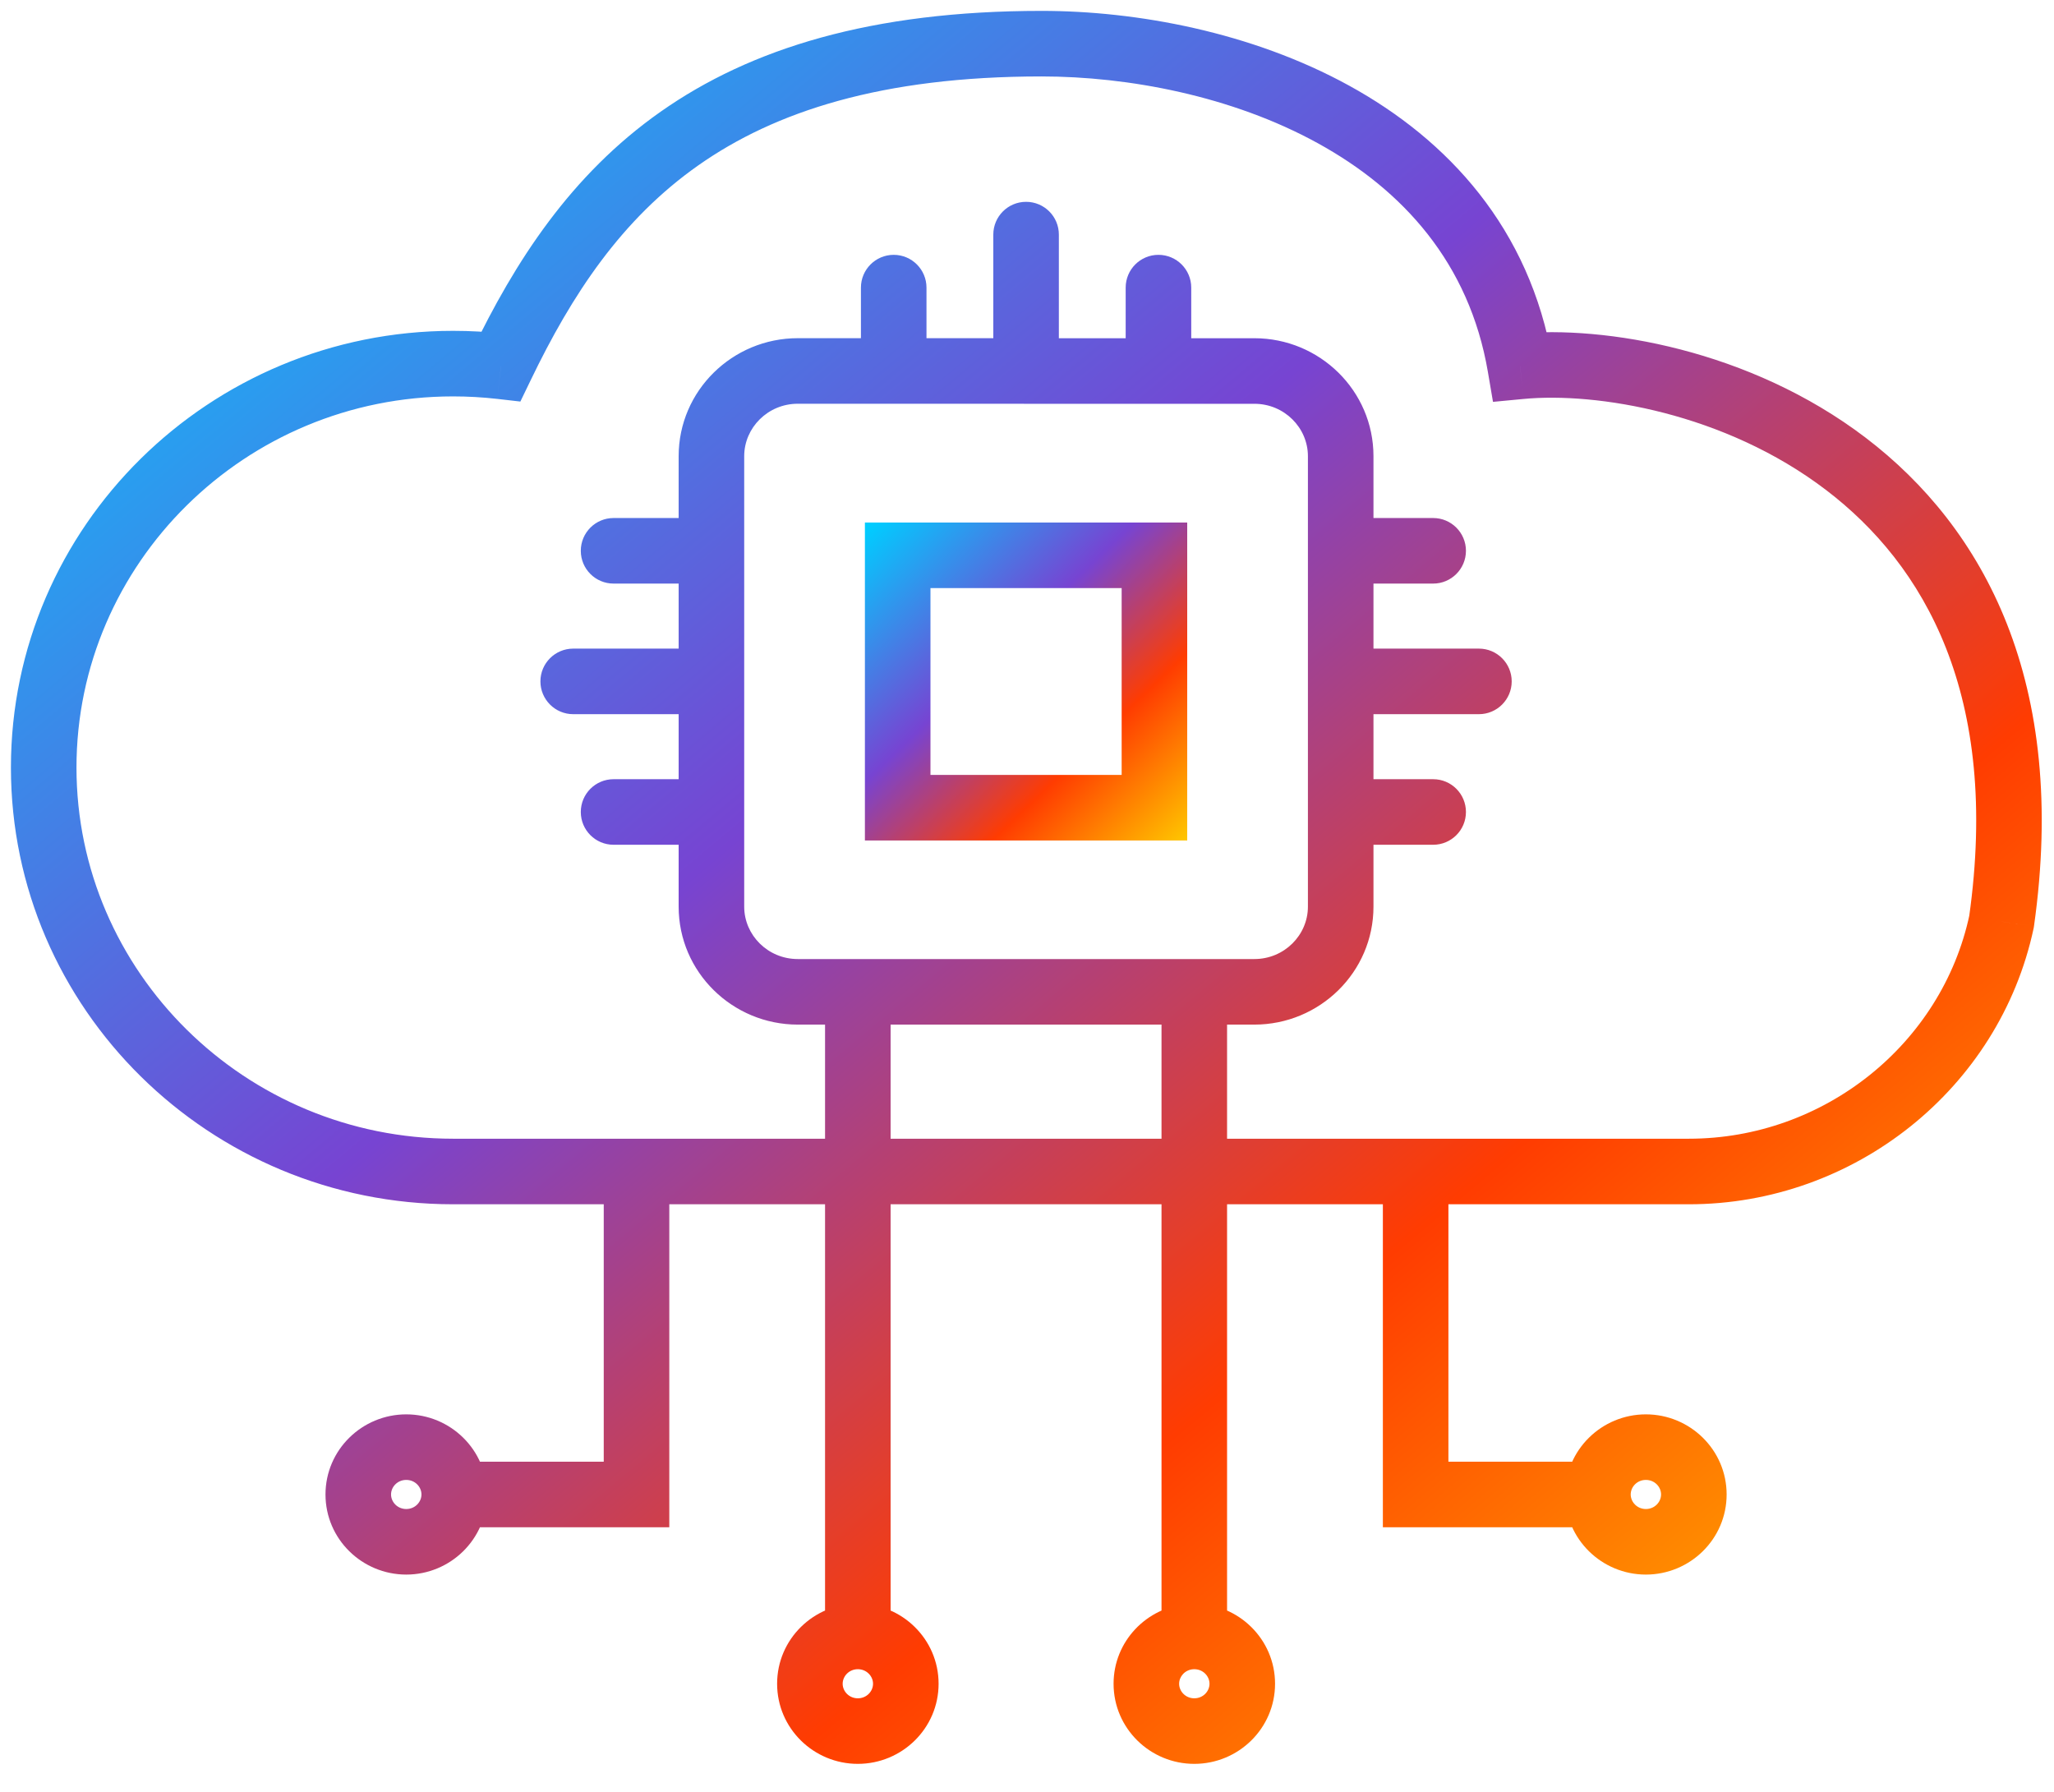 <svg width="47" height="41" viewBox="0 0 47 41" fill="none" xmlns="http://www.w3.org/2000/svg">
<path d="M32.794 19.329C33.208 19.329 33.544 18.994 33.544 18.579C33.544 18.165 33.209 17.829 32.794 17.829L32.794 19.329ZM33.841 16.341C34.255 16.341 34.591 16.005 34.591 15.591C34.591 15.177 34.255 14.841 33.841 14.841L33.841 16.341ZM32.794 13.353C33.208 13.353 33.544 13.017 33.544 12.603C33.544 12.189 33.208 11.853 32.794 11.853L32.794 13.353ZM27.258 6.581C27.258 6.167 26.922 5.831 26.508 5.831C26.093 5.831 25.758 6.167 25.758 6.581H27.258ZM24.229 5.368C24.229 4.953 23.893 4.618 23.479 4.618C23.065 4.618 22.729 4.953 22.729 5.368H24.229ZM22.82 8.488L22.82 7.738H22.82V8.488ZM21.2 6.581C21.2 6.167 20.864 5.831 20.45 5.831C20.036 5.831 19.7 6.167 19.7 6.581H21.2ZM14.04 11.853C13.625 11.853 13.29 12.189 13.29 12.603C13.29 13.017 13.625 13.353 14.04 13.353V11.853ZM13.116 14.841C12.702 14.841 12.366 15.177 12.366 15.591C12.366 16.005 12.702 16.341 13.116 16.341V14.841ZM14.04 17.829C13.625 17.829 13.29 18.165 13.29 18.579C13.29 18.993 13.625 19.329 14.04 19.329V17.829ZM19.629 22.694L19.629 21.944H19.629V22.694ZM23.833 0.999V0.249V0.999ZM11.463 8.382L11.377 9.127L11.907 9.188L12.139 8.708L11.463 8.382ZM45.8 21.088L46.533 21.244L46.538 21.218L46.542 21.192L45.8 21.088ZM24.842 22.694L24.842 23.444H24.842V22.694ZM34.785 8.382L34.046 8.509L34.163 9.195L34.857 9.129L34.785 8.382ZM14.565 34.195L14.565 34.945L15.315 34.945V34.195H14.565ZM27.239 37.447L27.299 38.194L27.239 37.447ZM32.393 34.195H31.643V34.945L32.393 34.945L32.393 34.195ZM23.479 8.489L23.479 9.239H23.479V8.489ZM27.328 23.444H28.703V21.944H27.328V23.444ZM28.703 23.444C30.197 23.444 31.428 22.243 31.428 20.745H29.928C29.928 21.396 29.387 21.944 28.703 21.944V23.444ZM31.428 20.745V19.229H29.928V20.745H31.428ZM31.428 17.93V16.241H29.928V17.93H31.428ZM31.428 14.941V13.253H29.928V14.941H31.428ZM31.428 11.953V10.438H29.928V11.953H31.428ZM31.428 10.438C31.428 8.939 30.197 7.739 28.703 7.739V9.239C29.387 9.239 29.928 9.787 29.928 10.438H31.428ZM28.703 7.739H27.166V9.239H28.703V7.739ZM25.849 7.739H24.137V9.239H25.849V7.739ZM22.82 7.738H21.109V9.238H22.82V7.738ZM19.792 7.738H18.255V9.238H19.792V7.738ZM18.255 7.738C16.761 7.738 15.529 8.939 15.529 10.438H17.029C17.029 9.787 17.57 9.238 18.255 9.238V7.738ZM15.529 10.438V11.953H17.029V10.438H15.529ZM15.529 13.253V14.941H17.029V13.253H15.529ZM15.529 16.241V17.929H17.029V16.241H15.529ZM15.529 19.229V20.745H17.029V19.229H15.529ZM15.529 20.745C15.529 22.243 16.761 23.444 18.255 23.444V21.944C17.57 21.944 17.029 21.396 17.029 20.745H15.529ZM18.255 23.444H19.629V21.944H18.255V23.444ZM23.833 0.249C19.943 0.249 17.176 1.108 15.115 2.557C13.061 4.002 11.787 5.978 10.787 8.057L12.139 8.708C13.088 6.734 14.223 5.018 15.978 3.784C17.726 2.555 20.169 1.749 23.833 1.749V0.249ZM11.548 7.637C11.157 7.592 10.762 7.57 10.368 7.57V9.07C10.704 9.07 11.042 9.089 11.377 9.127L11.548 7.637ZM10.368 7.57C4.798 7.57 0.25 12.042 0.25 17.562H1.75C1.75 12.889 5.607 9.07 10.368 9.07V7.57ZM0.25 17.562C0.25 23.082 4.798 27.555 10.368 27.555V26.055C5.607 26.055 1.75 22.235 1.75 17.562H0.25ZM10.368 27.555H14.565V26.055H10.368V27.555ZM14.565 27.555H19.629V26.055H14.565V27.555ZM19.629 27.555L27.328 27.555L27.328 26.055L19.629 26.055L19.629 27.555ZM27.328 27.555H32.393V26.055H27.328V27.555ZM32.393 27.555H38.647V26.055H32.393V27.555ZM38.647 27.555C42.43 27.555 45.75 24.91 46.533 21.244L45.066 20.931C44.434 23.89 41.737 26.055 38.647 26.055V27.555ZM9.296 34.528C9.095 34.528 8.948 34.368 8.948 34.195H7.448C7.448 35.216 8.286 36.028 9.296 36.028V34.528ZM8.948 34.195C8.948 34.021 9.095 33.862 9.296 33.862V32.362C8.286 32.362 7.448 33.174 7.448 34.195H8.948ZM9.296 33.862C9.497 33.862 9.644 34.021 9.644 34.195H11.144C11.144 33.174 10.306 32.362 9.296 32.362V33.862ZM9.644 34.195C9.644 34.368 9.497 34.528 9.296 34.528V36.028C10.306 36.028 11.144 35.216 11.144 34.195H9.644ZM19.977 38.526C19.977 38.7 19.83 38.859 19.629 38.859V40.359C20.639 40.359 21.477 39.547 21.477 38.526H19.977ZM19.629 38.859C19.429 38.859 19.282 38.7 19.282 38.526H17.782C17.782 39.547 18.619 40.359 19.629 40.359V38.859ZM19.282 38.526C19.282 38.353 19.429 38.193 19.629 38.193V36.693C18.619 36.693 17.782 37.505 17.782 38.526H19.282ZM19.629 38.193C19.83 38.193 19.977 38.353 19.977 38.526H21.477C21.477 37.505 20.639 36.693 19.629 36.693V38.193ZM27.676 38.526C27.676 38.7 27.529 38.859 27.328 38.859V40.359C28.338 40.359 29.176 39.547 29.176 38.526H27.676ZM27.328 38.859C27.128 38.859 26.981 38.7 26.981 38.526H25.481C25.481 39.547 26.318 40.359 27.328 40.359V38.859ZM27.328 38.193C27.529 38.193 27.676 38.353 27.676 38.526H29.176C29.176 37.505 28.338 36.693 27.328 36.693V38.193ZM19.629 23.444L24.842 23.444L24.842 21.944L19.629 21.944L19.629 23.444ZM24.842 23.444H27.328V21.944H24.842V23.444ZM37.661 33.862C37.862 33.862 38.009 34.021 38.009 34.195H39.509C39.509 33.174 38.671 32.362 37.661 32.362V33.862ZM38.009 34.195C38.009 34.368 37.862 34.528 37.661 34.528V36.028C38.671 36.028 39.509 35.216 39.509 34.195H38.009ZM37.314 34.195C37.314 34.021 37.461 33.862 37.661 33.862V32.362C36.652 32.362 35.814 33.174 35.814 34.195H37.314ZM23.833 1.749C25.814 1.749 28.186 2.194 30.151 3.275C32.1 4.346 33.621 6.019 34.046 8.509L35.525 8.256C35.006 5.219 33.128 3.2 30.874 1.961C28.639 0.732 26.006 0.249 23.833 0.249V1.749ZM34.857 9.129C36.531 8.969 39.466 9.447 41.778 11.207C44.031 12.92 45.773 15.909 45.057 20.983L46.542 21.192C47.329 15.617 45.399 12.077 42.687 10.013C40.034 7.995 36.711 7.445 34.714 7.636L34.857 9.129ZM10.393 34.945C10.581 34.945 13.252 34.945 14.565 34.945L14.565 33.445C13.252 33.445 10.581 33.445 10.394 33.445L10.393 34.945ZM15.315 34.195V26.805H13.815V34.195H15.315ZM20.379 37.443V26.805H18.879V37.443H20.379ZM26.981 38.526C26.981 38.362 27.113 38.209 27.299 38.194L27.18 36.699C26.238 36.774 25.481 37.556 25.481 38.526H26.981ZM27.299 38.194C27.308 38.194 27.318 38.193 27.328 38.193V36.693C27.279 36.693 27.229 36.695 27.18 36.699L27.299 38.194ZM28.078 37.443V26.805H26.578V37.443H28.078ZM31.643 26.805V34.195H33.143V26.805H31.643ZM37.661 34.528C37.461 34.528 37.314 34.368 37.314 34.195L35.814 34.195C35.814 35.216 36.652 36.028 37.661 36.028V34.528ZM32.393 34.945L36.564 34.945L36.564 33.445L32.393 33.445L32.393 34.945ZM20.379 26.805V22.694H18.879V26.805H20.379ZM28.078 26.805V22.694H26.578V26.805H28.078ZM19.792 9.238H20.45V7.738H19.792V9.238ZM20.45 9.238H21.109V7.738H20.45V9.238ZM19.7 6.581V8.488H21.2V6.581H19.7ZM22.729 5.368V8.489H24.229V5.368H22.729ZM23.479 7.739L22.82 7.738L22.82 9.238L23.479 9.239L23.479 7.739ZM24.137 7.739H23.479V9.239H24.137V7.739ZM25.849 9.239H26.508V7.739H25.849V9.239ZM26.508 9.239H27.166V7.739H26.508V9.239ZM25.758 6.581V8.489H27.258V6.581H25.758ZM15.529 11.953V12.603H17.029V11.953H15.529ZM15.529 12.603V13.253H17.029V12.603H15.529ZM16.279 11.853H14.04V13.353H16.279V11.853ZM15.529 14.941V15.591H17.029V14.941H15.529ZM15.529 15.591V16.241H17.029V15.591H15.529ZM16.279 14.841H13.116V16.341H16.279V14.841ZM15.529 17.929V18.579H17.029V17.929H15.529ZM15.529 18.579V19.229H17.029V18.579H15.529ZM16.279 17.829H14.04V19.329H16.279V17.829ZM29.928 11.953V12.603H31.428V11.953H29.928ZM29.928 12.603V13.253H31.428V12.603H29.928ZM30.678 13.353L32.794 13.353L32.794 11.853L30.678 11.853L30.678 13.353ZM29.928 14.941V15.591H31.428V14.941H29.928ZM29.928 15.591V16.241H31.428V15.591H29.928ZM30.678 16.341L33.841 16.341L33.841 14.841L30.678 14.841L30.678 16.341ZM29.928 17.93V18.579H31.428V17.93H29.928ZM29.928 18.579V19.229H31.428V18.579H29.928ZM32.794 17.829C32.473 17.829 31.25 17.829 30.678 17.829L30.678 19.329C31.25 19.329 32.473 19.329 32.794 19.329L32.794 17.829Z" fill="url(#paint0_linear)"/>
<path d="M20.541 12.706H26.416V18.481H20.541V12.706Z" stroke="url(#paint1_linear)" stroke-width="1.5"/>
<defs>
<linearGradient id="paint0_linear" x1="2.031" y1="0.999" x2="39.191" y2="45.295" gradientUnits="userSpaceOnUse">
<stop stop-color="#00CDFF"/>
<stop offset="0.406" stop-color="#7744D2"/>
<stop offset="0.698" stop-color="#FF3C01"/>
<stop offset="1" stop-color="#FFC700"/>
</linearGradient>
<linearGradient id="paint1_linear" x1="19.961" y1="11.956" x2="27.066" y2="19.327" gradientUnits="userSpaceOnUse">
<stop stop-color="#00CDFF"/>
<stop offset="0.406" stop-color="#7744D2"/>
<stop offset="0.698" stop-color="#FF3C01"/>
<stop offset="1" stop-color="#FFC700"/>
</linearGradient>
</defs>
</svg>

